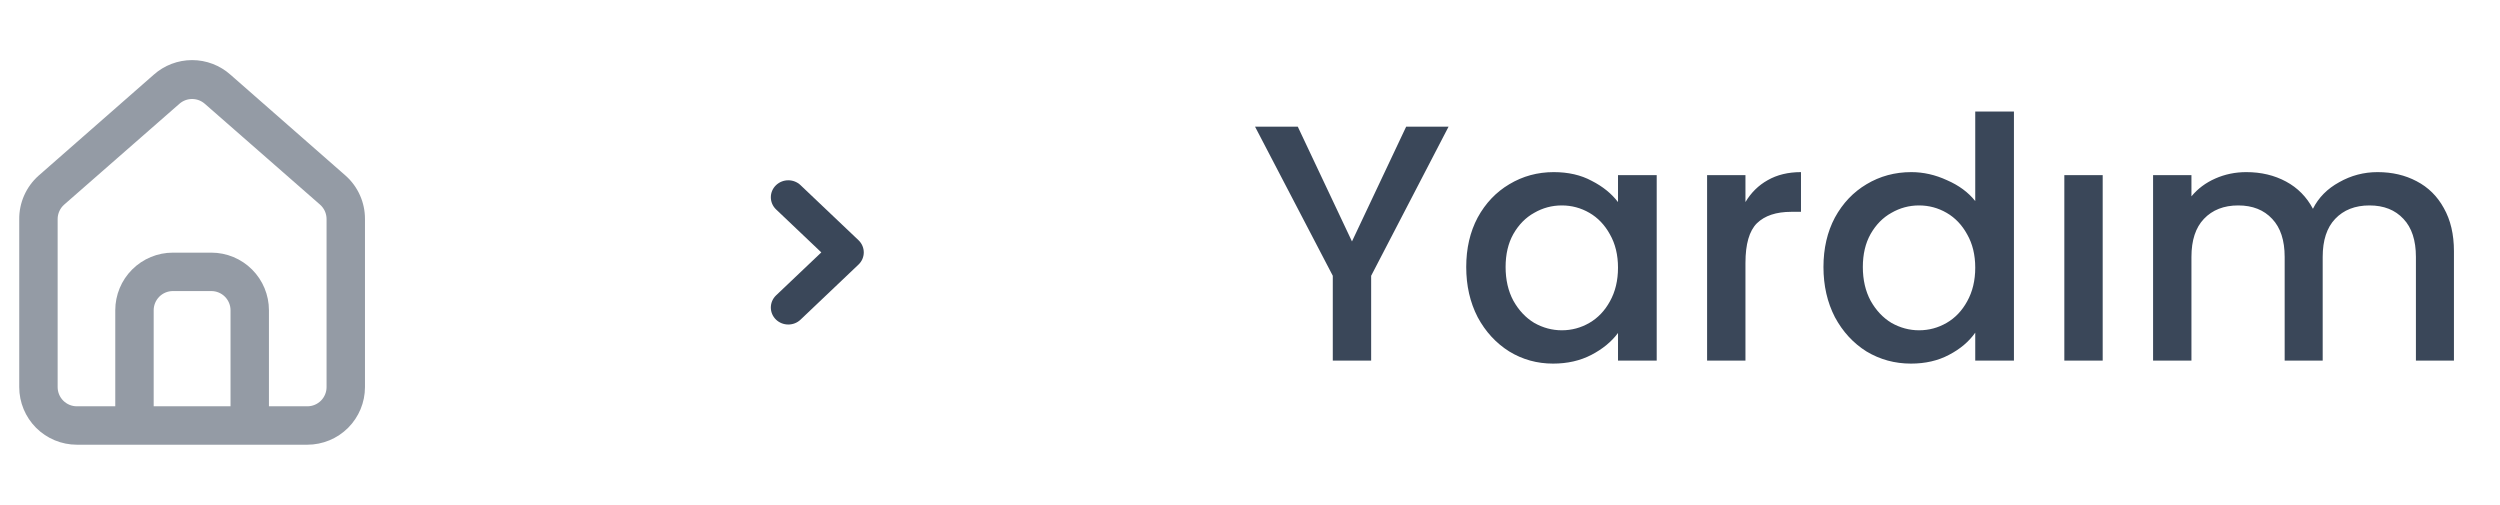 <svg width="104" height="21" viewBox="0 0 104 21" fill="none" xmlns="http://www.w3.org/2000/svg">
<path d="M14.384 7.313L9.59 3.11C9.15 2.717 8.581 2.5 7.992 2.5C7.402 2.5 6.833 2.717 6.393 3.11L1.599 7.313C1.345 7.54 1.143 7.819 1.005 8.13C0.867 8.442 0.797 8.779 0.8 9.119V16.103C0.8 16.739 1.053 17.348 1.502 17.798C1.952 18.247 2.562 18.5 3.197 18.5H12.786C13.421 18.5 14.031 18.247 14.481 17.798C14.93 17.348 15.183 16.739 15.183 16.103V9.111C15.184 8.772 15.114 8.436 14.976 8.127C14.839 7.817 14.637 7.539 14.384 7.313ZM9.59 16.902H6.393V12.907C6.393 12.695 6.478 12.492 6.627 12.342C6.777 12.192 6.981 12.108 7.192 12.108H8.791C9.002 12.108 9.206 12.192 9.356 12.342C9.505 12.492 9.59 12.695 9.59 12.907V16.902ZM13.585 16.103C13.585 16.315 13.501 16.518 13.351 16.668C13.201 16.818 12.998 16.902 12.786 16.902H11.188V12.907C11.188 12.271 10.935 11.661 10.486 11.212C10.036 10.762 9.426 10.51 8.791 10.51H7.192C6.557 10.51 5.947 10.762 5.497 11.212C5.048 11.661 4.795 12.271 4.795 12.907V16.902H3.197C2.985 16.902 2.782 16.818 2.632 16.668C2.482 16.518 2.398 16.315 2.398 16.103V9.111C2.398 8.998 2.423 8.886 2.47 8.782C2.516 8.679 2.585 8.587 2.67 8.512L7.464 4.317C7.61 4.189 7.797 4.118 7.992 4.118C8.186 4.118 8.373 4.189 8.519 4.317L13.313 8.512C13.398 8.587 13.467 8.679 13.514 8.782C13.56 8.886 13.585 8.998 13.585 9.111V16.103Z" fill="#949BA5"/>
<path d="M32.285 13.299C31.994 13.022 31.994 12.565 32.285 12.287L34.167 10.5L32.286 8.713C31.994 8.435 31.994 7.978 32.285 7.701C32.568 7.433 33.019 7.433 33.301 7.701L35.715 9.994C35.858 10.131 35.933 10.314 35.933 10.5C35.933 10.686 35.858 10.869 35.714 11.006L33.301 13.299C33.019 13.567 32.568 13.567 32.285 13.299Z" fill="#3A4759"/>
<path d="M60.26 5.27L57.04 11.472V15H55.444V11.472L52.21 5.27H53.988L56.242 10.044L58.496 5.27H60.26ZM60.995 11.108C60.995 10.333 61.153 9.647 61.471 9.05C61.797 8.453 62.236 7.991 62.787 7.664C63.347 7.328 63.963 7.16 64.635 7.16C65.241 7.16 65.769 7.281 66.217 7.524C66.674 7.757 67.038 8.051 67.309 8.406V7.286H68.919V15H67.309V13.852C67.038 14.216 66.669 14.519 66.203 14.762C65.736 15.005 65.204 15.126 64.607 15.126C63.944 15.126 63.337 14.958 62.787 14.622C62.236 14.277 61.797 13.801 61.471 13.194C61.153 12.578 60.995 11.883 60.995 11.108ZM67.309 11.136C67.309 10.604 67.197 10.142 66.973 9.75C66.758 9.358 66.473 9.059 66.119 8.854C65.764 8.649 65.381 8.546 64.971 8.546C64.56 8.546 64.177 8.649 63.823 8.854C63.468 9.05 63.179 9.344 62.955 9.736C62.74 10.119 62.633 10.576 62.633 11.108C62.633 11.64 62.74 12.107 62.955 12.508C63.179 12.909 63.468 13.217 63.823 13.432C64.187 13.637 64.569 13.74 64.971 13.74C65.381 13.74 65.764 13.637 66.119 13.432C66.473 13.227 66.758 12.928 66.973 12.536C67.197 12.135 67.309 11.668 67.309 11.136ZM72.611 8.406C72.844 8.014 73.152 7.711 73.535 7.496C73.927 7.272 74.389 7.16 74.921 7.16V8.812H74.515C73.889 8.812 73.413 8.971 73.087 9.288C72.769 9.605 72.611 10.156 72.611 10.94V15H71.015V7.286H72.611V8.406ZM75.856 11.108C75.856 10.333 76.015 9.647 76.332 9.05C76.659 8.453 77.097 7.991 77.648 7.664C78.208 7.328 78.829 7.16 79.51 7.16C80.014 7.16 80.509 7.272 80.994 7.496C81.489 7.711 81.881 8 82.17 8.364V4.64H83.78V15H82.17V13.838C81.909 14.211 81.545 14.519 81.078 14.762C80.621 15.005 80.093 15.126 79.496 15.126C78.824 15.126 78.208 14.958 77.648 14.622C77.097 14.277 76.659 13.801 76.332 13.194C76.015 12.578 75.856 11.883 75.856 11.108ZM82.17 11.136C82.17 10.604 82.058 10.142 81.834 9.75C81.619 9.358 81.335 9.059 80.98 8.854C80.625 8.649 80.243 8.546 79.832 8.546C79.421 8.546 79.039 8.649 78.684 8.854C78.329 9.05 78.04 9.344 77.816 9.736C77.601 10.119 77.494 10.576 77.494 11.108C77.494 11.64 77.601 12.107 77.816 12.508C78.04 12.909 78.329 13.217 78.684 13.432C79.048 13.637 79.431 13.74 79.832 13.74C80.243 13.74 80.625 13.637 80.98 13.432C81.335 13.227 81.619 12.928 81.834 12.536C82.058 12.135 82.17 11.668 82.17 11.136ZM87.472 7.286V15H85.876V7.286H87.472ZM98.906 7.16C99.512 7.16 100.054 7.286 100.53 7.538C101.015 7.79 101.393 8.163 101.664 8.658C101.944 9.153 102.084 9.75 102.084 10.45V15H100.502V10.688C100.502 9.997 100.329 9.47 99.984 9.106C99.638 8.733 99.167 8.546 98.57 8.546C97.972 8.546 97.496 8.733 97.142 9.106C96.796 9.47 96.624 9.997 96.624 10.688V15H95.042V10.688C95.042 9.997 94.869 9.47 94.524 9.106C94.178 8.733 93.707 8.546 93.11 8.546C92.512 8.546 92.036 8.733 91.682 9.106C91.336 9.47 91.164 9.997 91.164 10.688V15H89.568V7.286H91.164V8.168C91.425 7.851 91.756 7.603 92.158 7.426C92.559 7.249 92.988 7.16 93.446 7.16C94.062 7.16 94.612 7.291 95.098 7.552C95.583 7.813 95.956 8.191 96.218 8.686C96.451 8.219 96.815 7.851 97.31 7.58C97.804 7.3 98.336 7.16 98.906 7.16Z" fill="#3A4759"/>
</svg>
